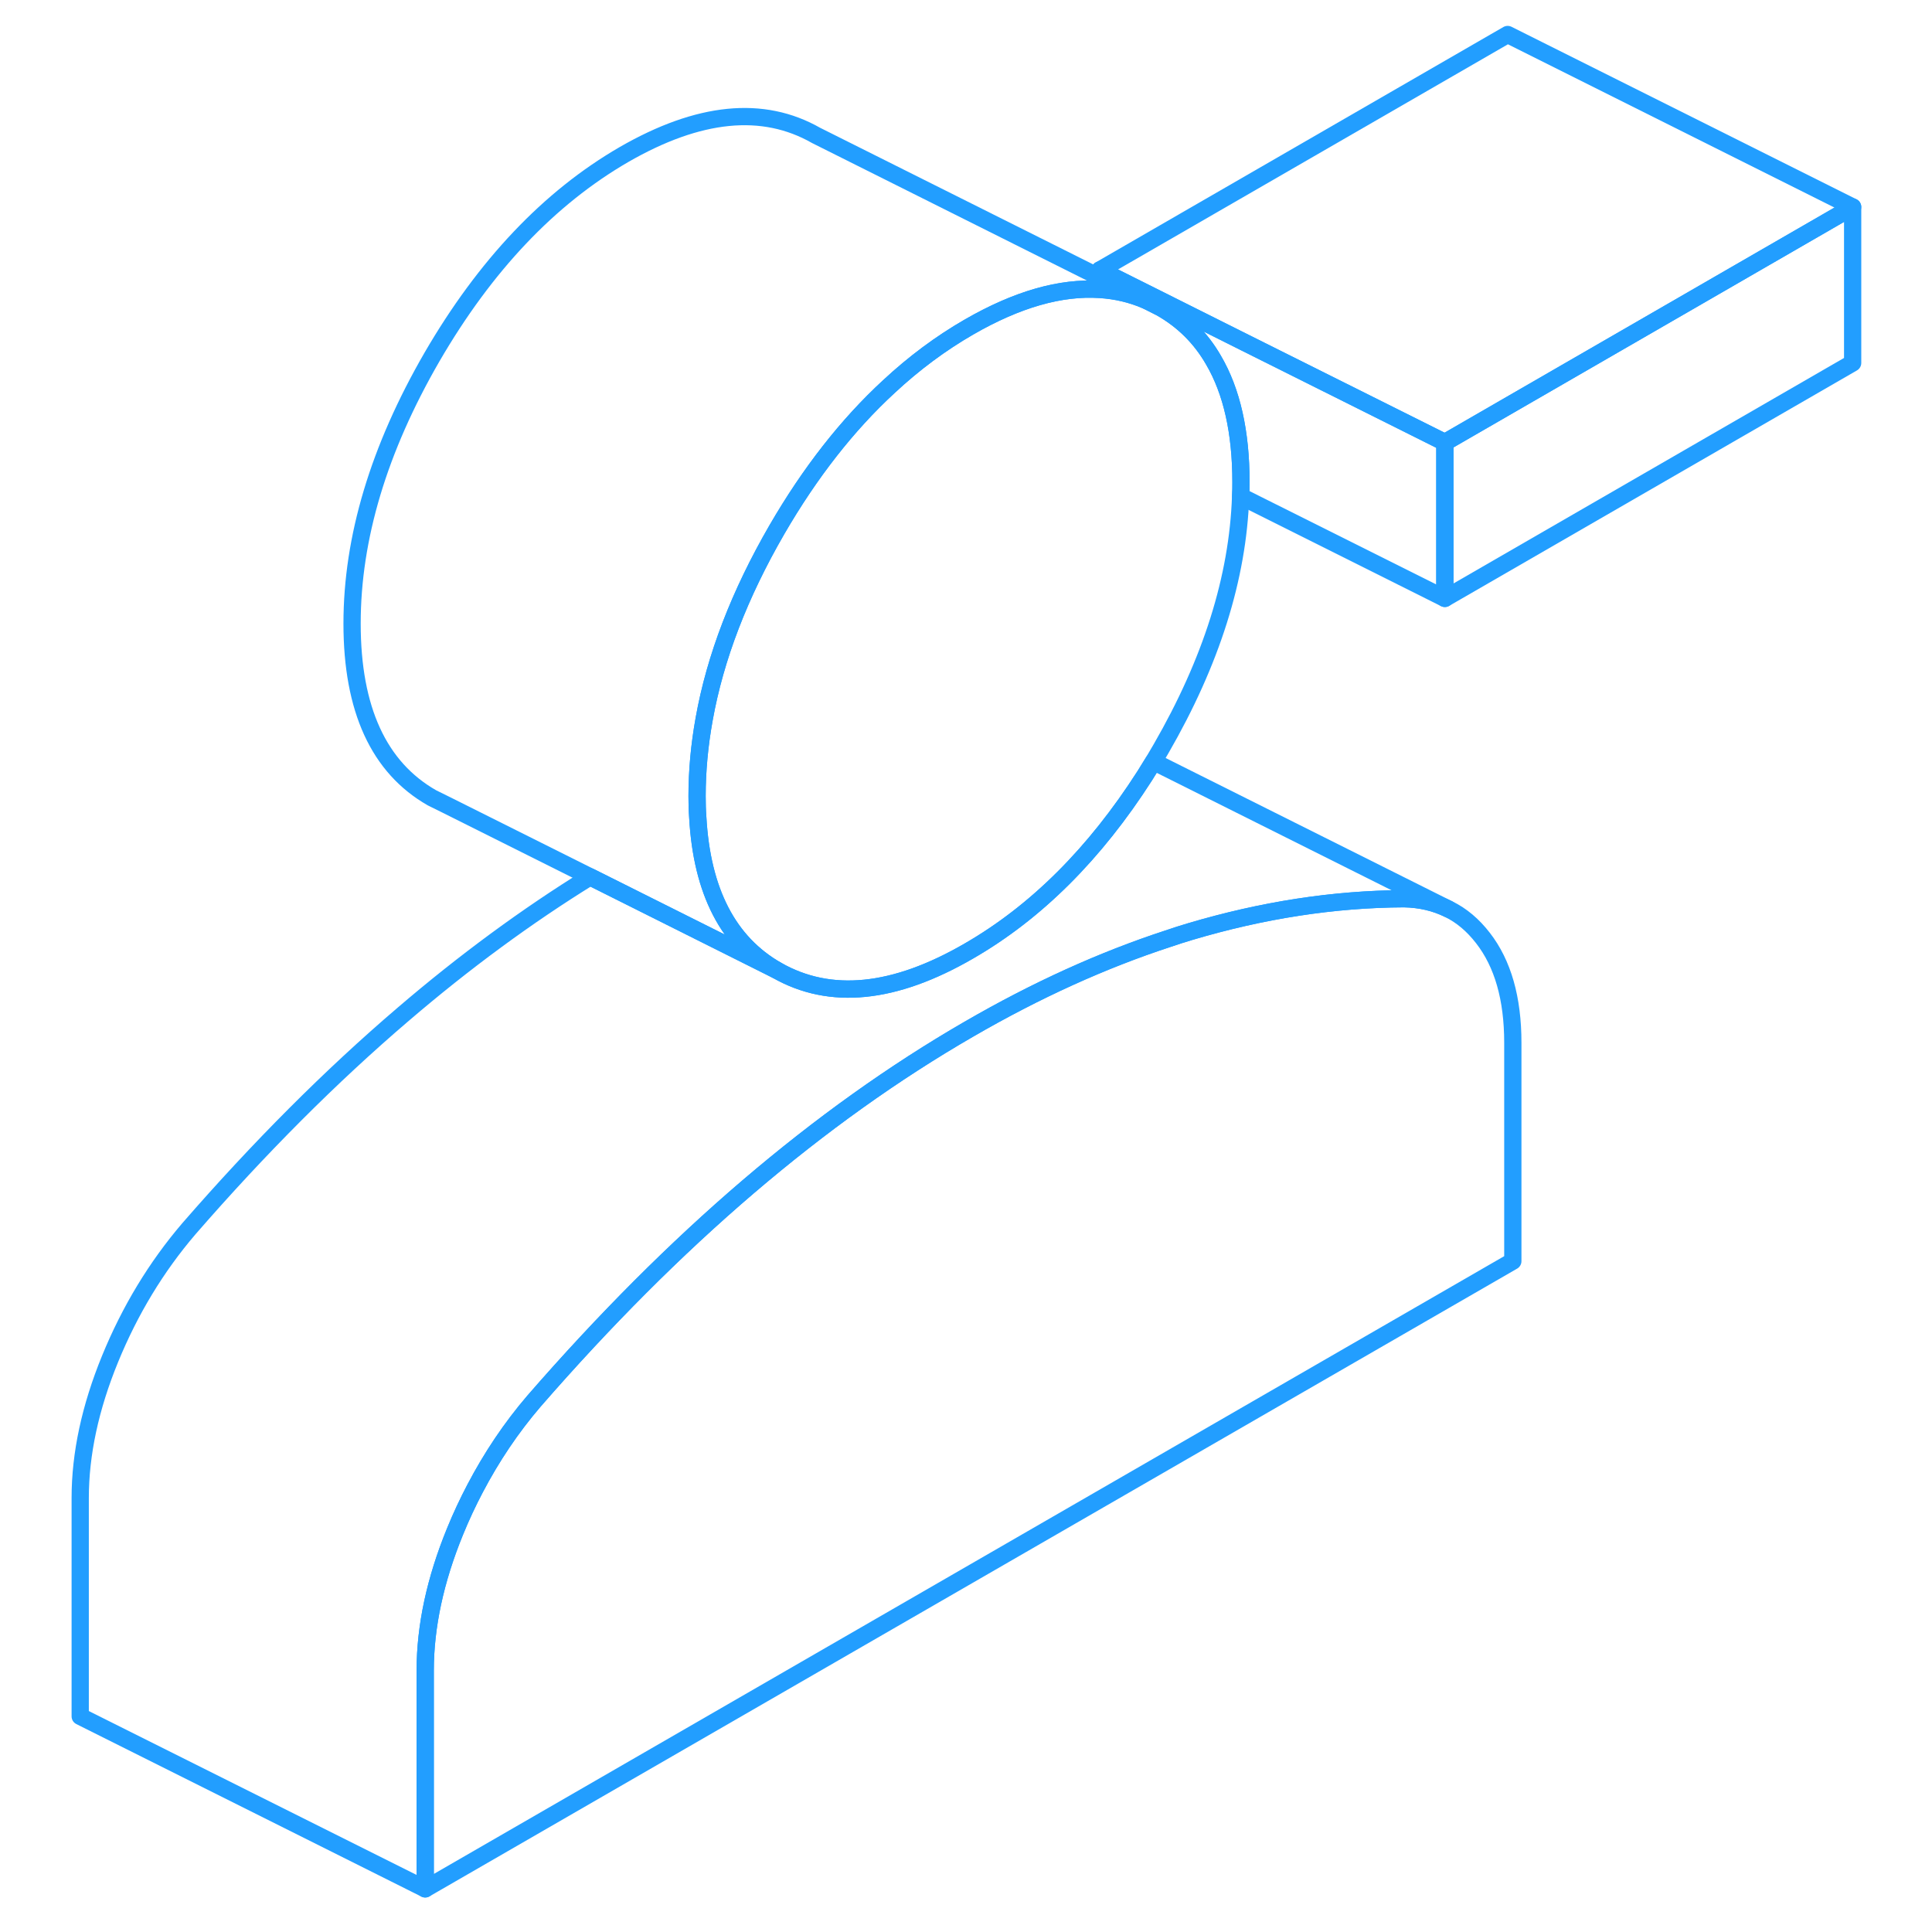 <svg width="48" height="48" viewBox="0 0 107 112" fill="none" xmlns="http://www.w3.org/2000/svg" stroke-width="1px" stroke-linecap="round" stroke-linejoin="round"><path d="M104.9 12V21.04L81.26 34.69V25.65L104.9 12Z" stroke="#229EFF" stroke-linejoin="round"/><path d="M85.2 60.45V73.11L22.15 109.5V96.84C22.15 94.28 22.73 91.59 23.88 88.78C24.23 87.92 24.62 87.09 25.04 86.29C26 84.46 27.13 82.77 28.46 81.22C32.53 76.54 36.67 72.39 40.87 68.8C45.07 65.21 49.34 62.16 53.67 59.66C57.57 57.4 61.41 55.66 65.2 54.42C65.63 54.27 66.05 54.14 66.48 54.01C70.68 52.76 74.82 52.12 78.89 52.1C79.85 52.12 80.7 52.32 81.47 52.7C82.23 53.07 82.89 53.63 83.47 54.38C84.62 55.86 85.2 57.88 85.2 60.45Z" stroke="#229EFF" stroke-linejoin="round"/><path d="M69.44 27.95C69.44 28.22 69.44 28.5 69.42 28.77C69.26 33.49 67.72 38.36 64.81 43.4C64.66 43.65 64.51 43.91 64.37 44.15C64.2 44.43 64.03 44.7 63.87 44.96C60.97 49.49 57.57 52.88 53.67 55.13C49.34 57.64 45.63 58.01 42.54 56.25C39.72 54.64 38.19 51.68 37.95 47.38C37.92 46.98 37.91 46.57 37.91 46.15C37.91 44.68 38.05 43.19 38.32 41.69C38.96 38.11 40.37 34.45 42.54 30.7C44.46 27.39 46.63 24.62 49.03 22.41C50.49 21.05 52.04 19.9 53.67 18.96C56.46 17.35 58.99 16.63 61.26 16.78C62.21 16.84 63.1 17.05 63.96 17.42L64.81 17.85C66.09 18.58 67.11 19.59 67.85 20.88C68.91 22.69 69.44 25.05 69.44 27.95Z" stroke="#229EFF" stroke-linejoin="round"/><path d="M104.9 12L81.26 25.65L69.65 19.85L61.26 15.65L84.9 2L104.9 12Z" stroke="#229EFF" stroke-linejoin="round"/><path d="M81.26 25.65V34.69L69.42 28.77C69.44 28.5 69.44 28.22 69.44 27.95C69.44 25.05 68.91 22.69 67.85 20.88C67.11 19.59 66.09 18.58 64.81 17.85L63.96 17.42L61.26 16.08V15.65L69.65 19.85L81.26 25.65Z" stroke="#229EFF" stroke-linejoin="round"/><path d="M63.96 17.42C63.1 17.05 62.21 16.84 61.26 16.78C58.99 16.63 56.46 17.35 53.67 18.96C52.04 19.9 50.49 21.05 49.03 22.41C46.63 24.62 44.46 27.39 42.54 30.7C40.37 34.45 38.96 38.11 38.32 41.69C38.05 43.19 37.91 44.68 37.91 46.15C37.91 46.57 37.92 46.98 37.95 47.38C38.19 51.68 39.72 54.64 42.54 56.25L31.71 50.83L23.41 46.68L22.54 46.25C19.46 44.49 17.91 41.12 17.91 36.15C17.91 31.18 19.46 26.03 22.54 20.7C25.63 15.38 29.34 11.47 33.67 8.96C38.01 6.46 41.72 6.09 44.81 7.85L61.26 16.08L63.96 17.42Z" stroke="#229EFF" stroke-linejoin="round"/><path d="M81.47 52.7C80.7 52.32 79.85 52.12 78.89 52.1C74.82 52.12 70.68 52.76 66.48 54.01C66.05 54.14 65.63 54.27 65.2 54.42C61.41 55.66 57.57 57.4 53.67 59.66C49.34 62.16 45.07 65.21 40.87 68.8C36.67 72.39 32.53 76.54 28.46 81.22C27.13 82.77 26 84.46 25.04 86.29C24.62 87.09 24.23 87.92 23.88 88.78C22.73 91.59 22.15 94.28 22.15 96.84V109.5L2.15 99.5V86.84C2.15 84.28 2.73 81.59 3.88 78.78C5.03 75.97 6.55 73.45 8.46 71.22C12.53 66.54 16.67 62.39 20.87 58.8C24.43 55.75 28.05 53.09 31.71 50.83L42.54 56.25C45.63 58.01 49.34 57.64 53.67 55.13C57.57 52.88 60.97 49.49 63.87 44.96C64.03 44.7 64.2 44.43 64.37 44.15L81.47 52.7Z" stroke="#229EFF" stroke-linejoin="round"/></svg>
